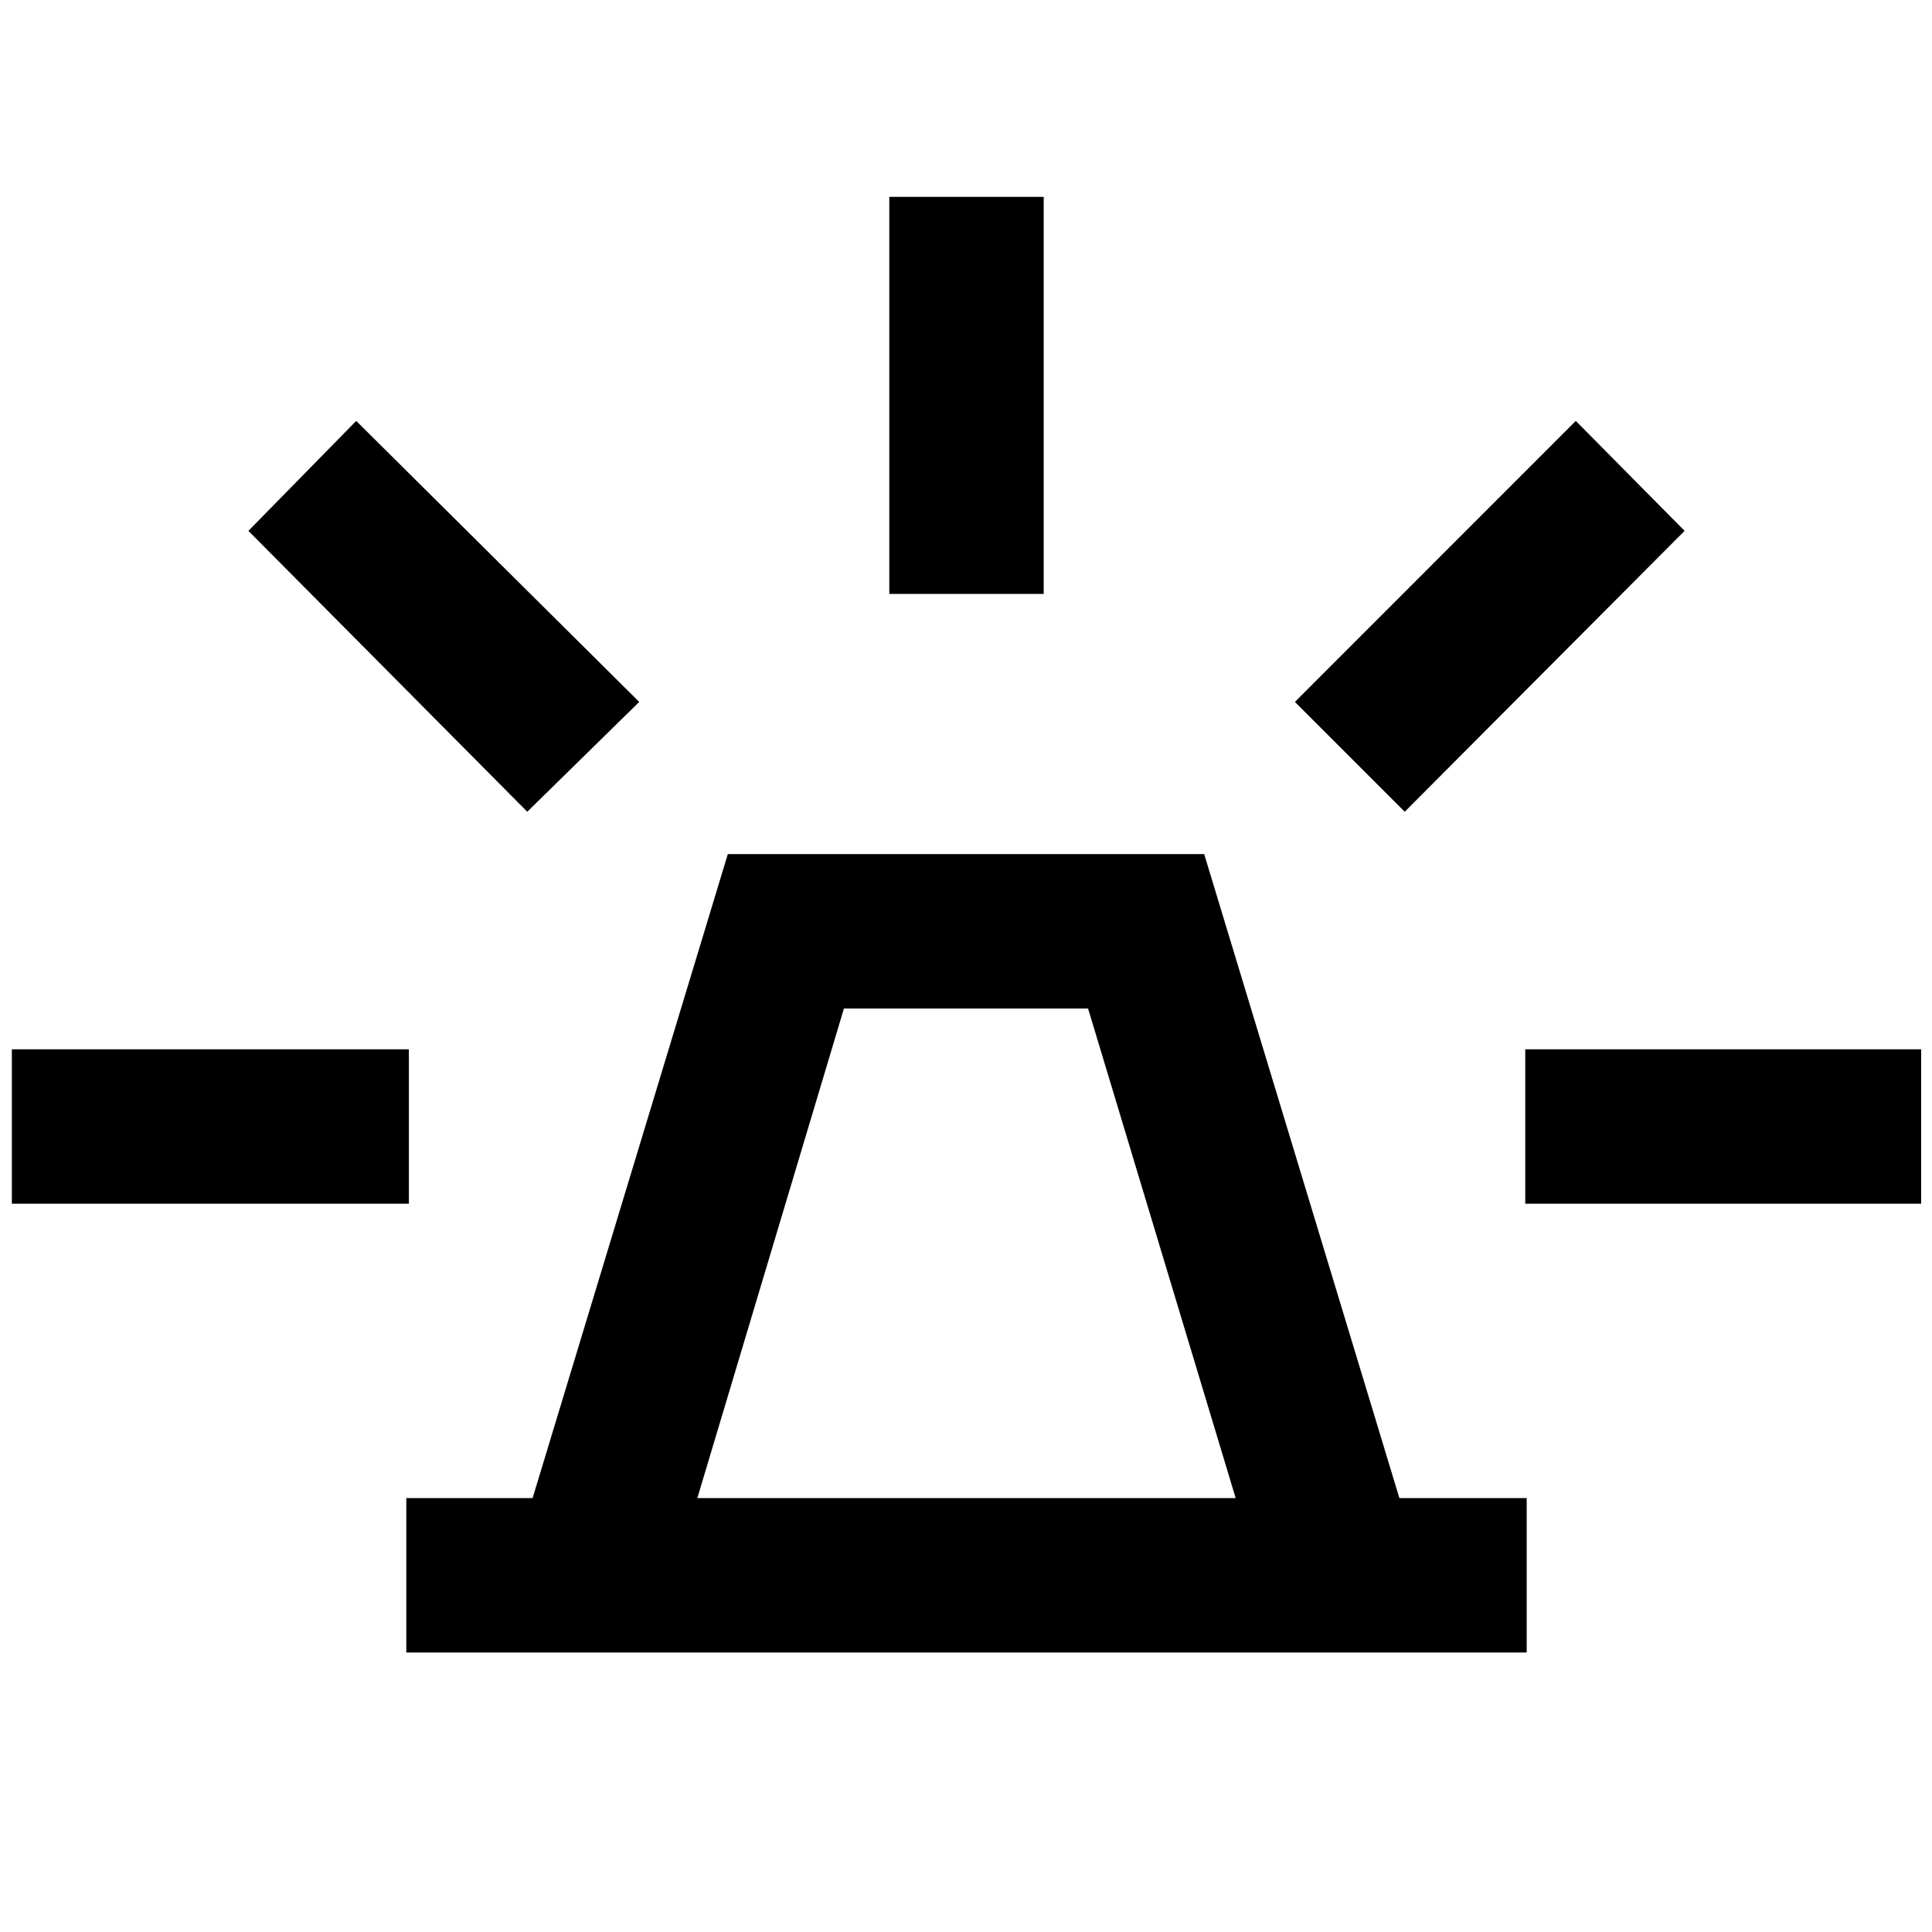<svg xmlns="http://www.w3.org/2000/svg" height="48" viewBox="0 -960 960 960" width="48"><path d="M201.89-138.89v-76.72h62.76l97-320h236.7l97 320h63.26v76.72H201.89Zm144.61-76.72H614l-73.35-243.28h-121.3L346.5-215.61Zm95.39-449.28v-197.29h76.72v197.29h-76.72ZM698-556.65l-54.57-54.57L783-750.85l54.07 54.63L698-556.65Zm59.89 194.76v-76.72h196.72v76.72H757.89ZM262-556.65 123.43-696.22 177-750.85l140.63 139.63L262-556.65ZM5.89-361.89v-76.72h197.28v76.72H5.89ZM480-215.61Z"/></svg>